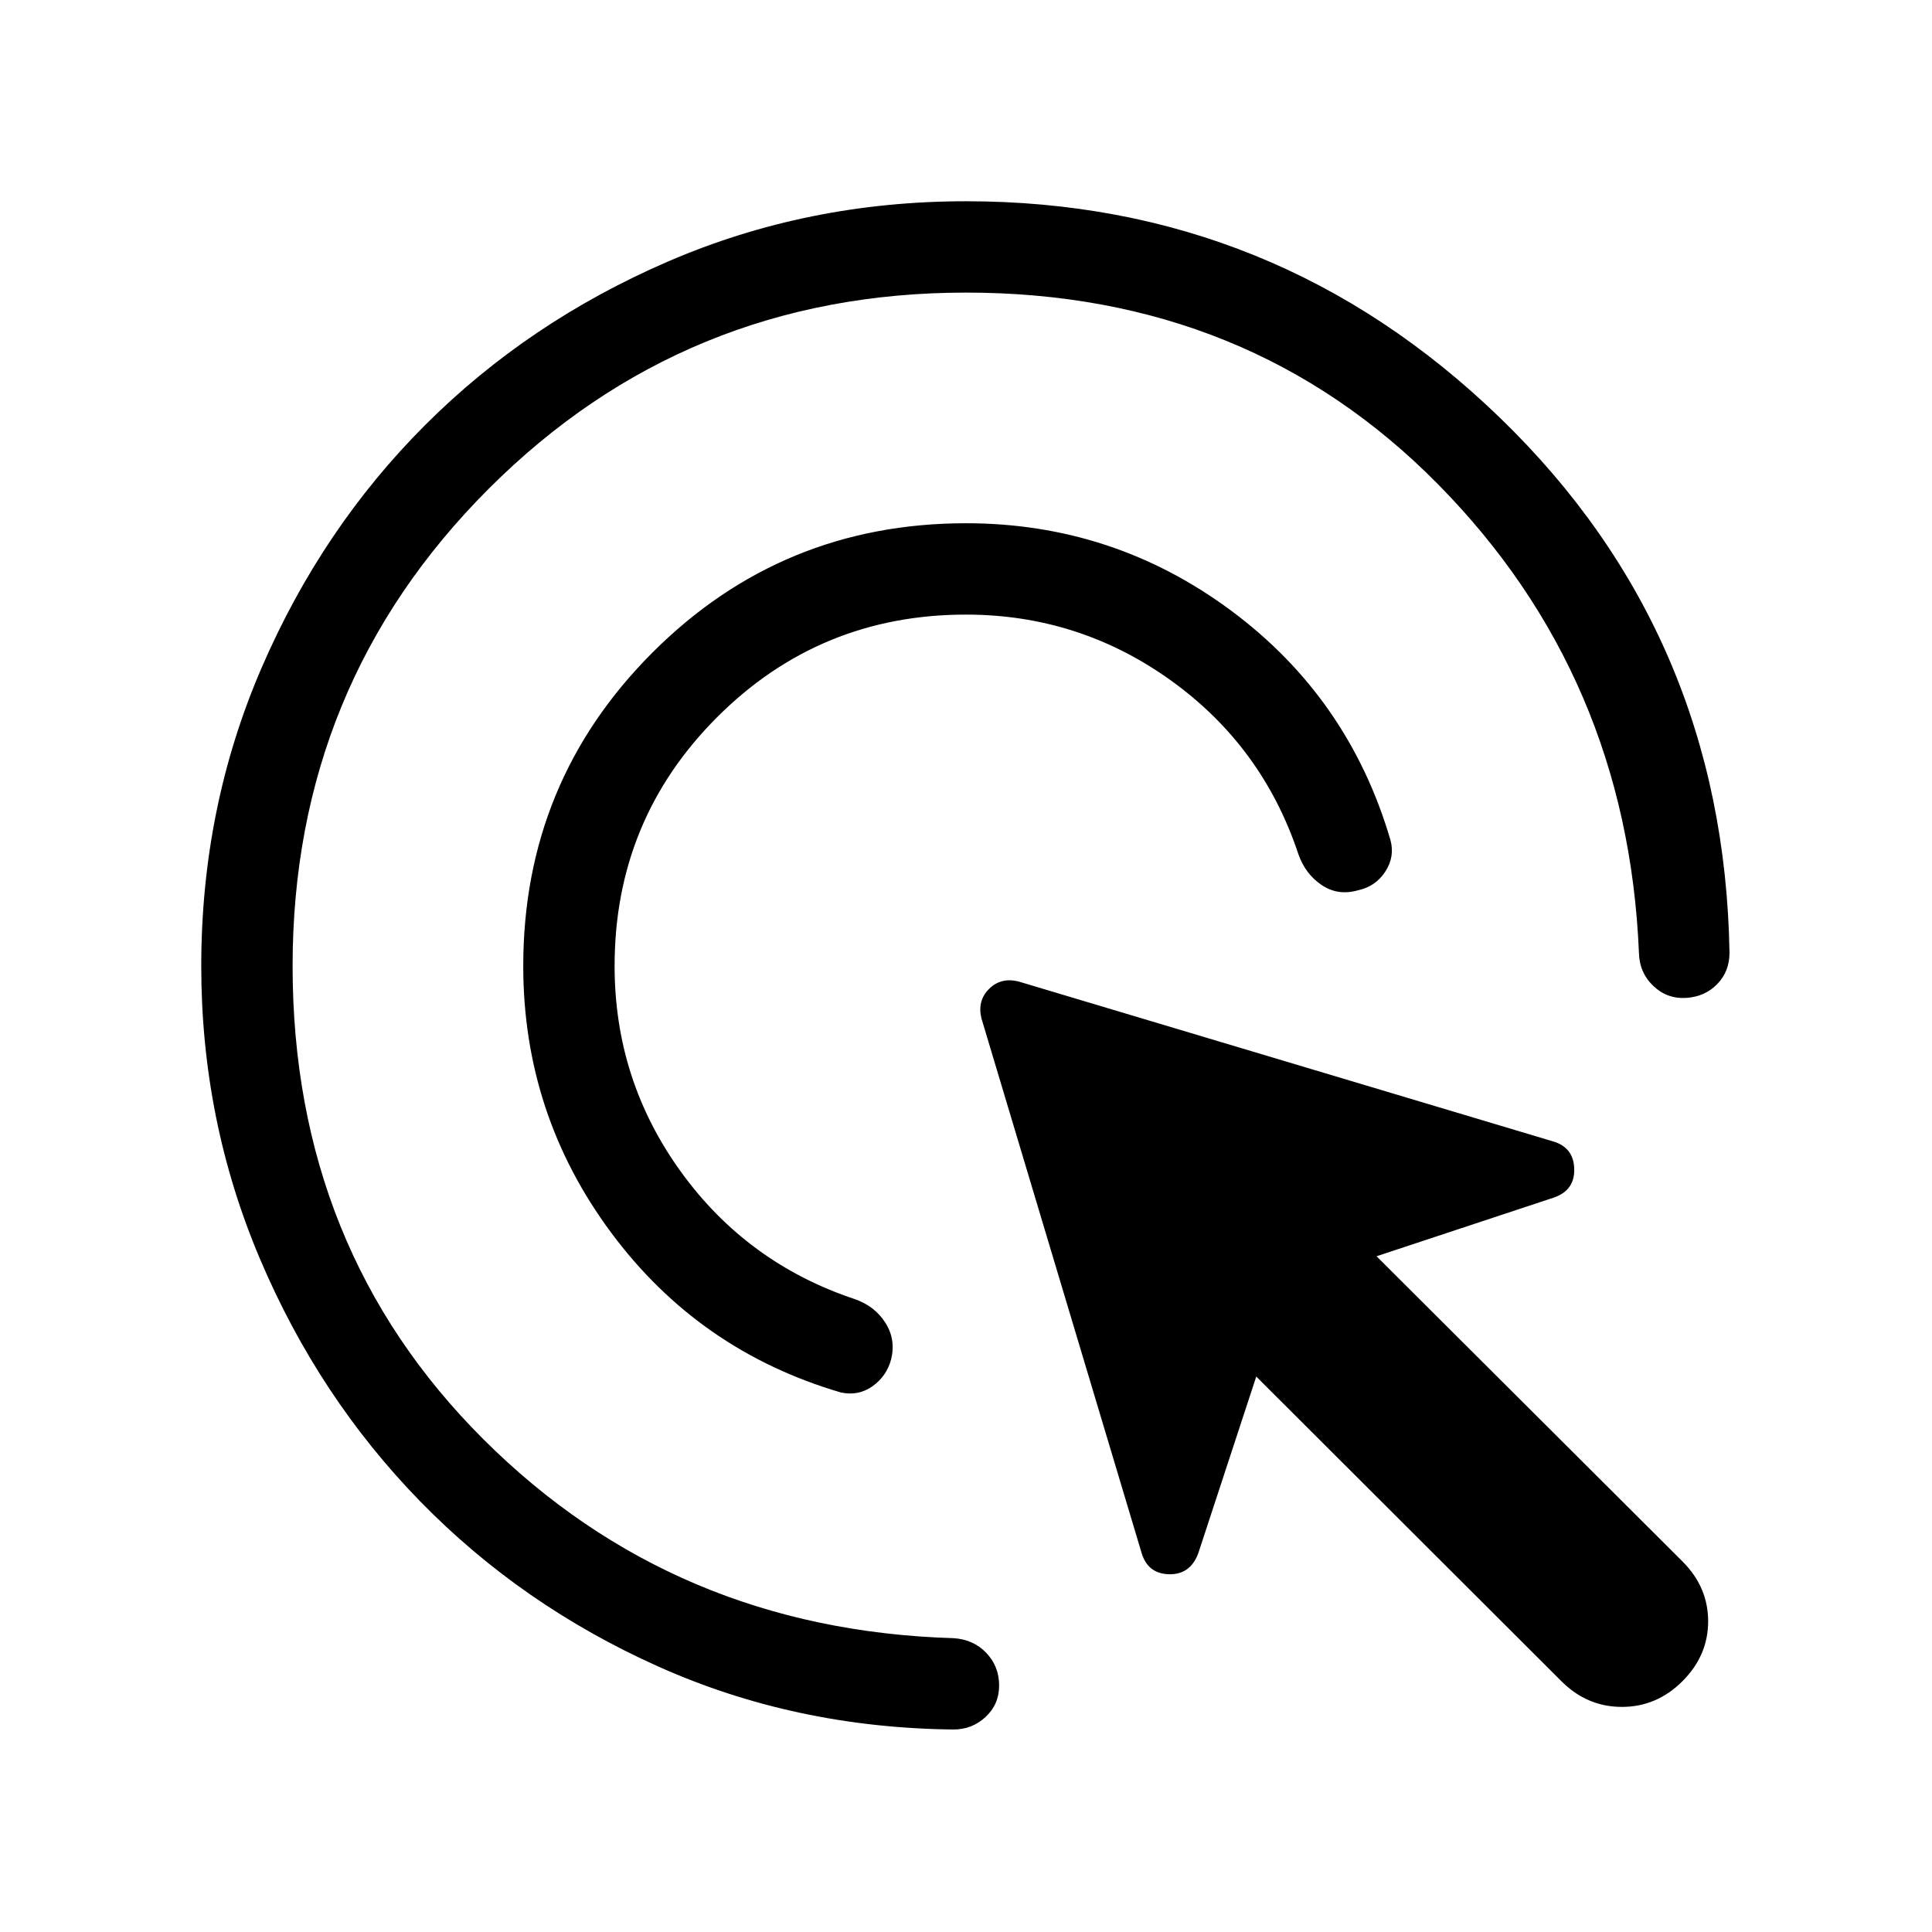 <svg xmlns="http://www.w3.org/2000/svg" width="48" height="48" viewBox="0 -960 960 960"><path d="M480-654.61q-72.69 0-123.65 50.96-50.96 50.96-50.96 123.65 0 56.62 32.88 102.15 32.88 45.54 86.5 63.39 9.92 3.46 15.19 11.77 5.27 8.3 2.81 18.23-2.23 8.3-9.23 13.27-7 4.96-15.69 3.11-70.62-20.69-114.23-79.5Q260-406.39 260-480q0-91.54 64.23-155.77T480-700q73.23 0 131.73 43.42 58.5 43.43 79.19 114.04 2.23 8.31-2.61 15.69-4.85 7.39-13.54 9.23-9.92 2.85-18.04-2.61t-11.58-15.38q-17.84-53.62-63.38-86.31-45.54-32.69-101.77-32.69Zm0-160q-139.69 0-237.15 97.46-97.46 97.46-97.46 237.15 0 140.62 94.88 235.23 94.88 94.62 233.5 98.77 9.92.61 16.31 7.31 6.38 6.69 6.38 16.23 0 9.3-6.69 15.57t-16 6.27q-78.69-.84-146.69-31.3-68-30.47-118.39-82.16-50.38-51.69-79.53-120.42Q100-403.23 100-480q0-78.77 29.96-148.11 29.96-69.35 81.27-120.66 51.31-51.31 120.66-81.27Q401.23-860 480-860q154.15 0 265.42 107.69 111.27 107.7 113.96 265.7 0 9.3-6.07 15.57-6.08 6.27-15.39 6.89-9.54.61-16.42-5.97-6.89-6.57-7.12-16.49-5.76-137.31-99.73-232.66-93.96-95.34-234.65-95.34Zm295.85 689.99L624.23-276l-28.85 87.92q-4 10.61-14.61 10.31-10.62-.31-13.62-10.93l-79.53-265.45q-2-8.62 3.8-14.43 5.81-5.8 14.43-3.8l265.84 79.53q10.23 3 10.54 13.62.3 10.61-9.93 14.23L684-335.77l152 151.62q12.77 12.76 12.77 29.76T836-124.62q-12.77 12.77-30.08 12.77t-30.07-12.77Z"/></svg>